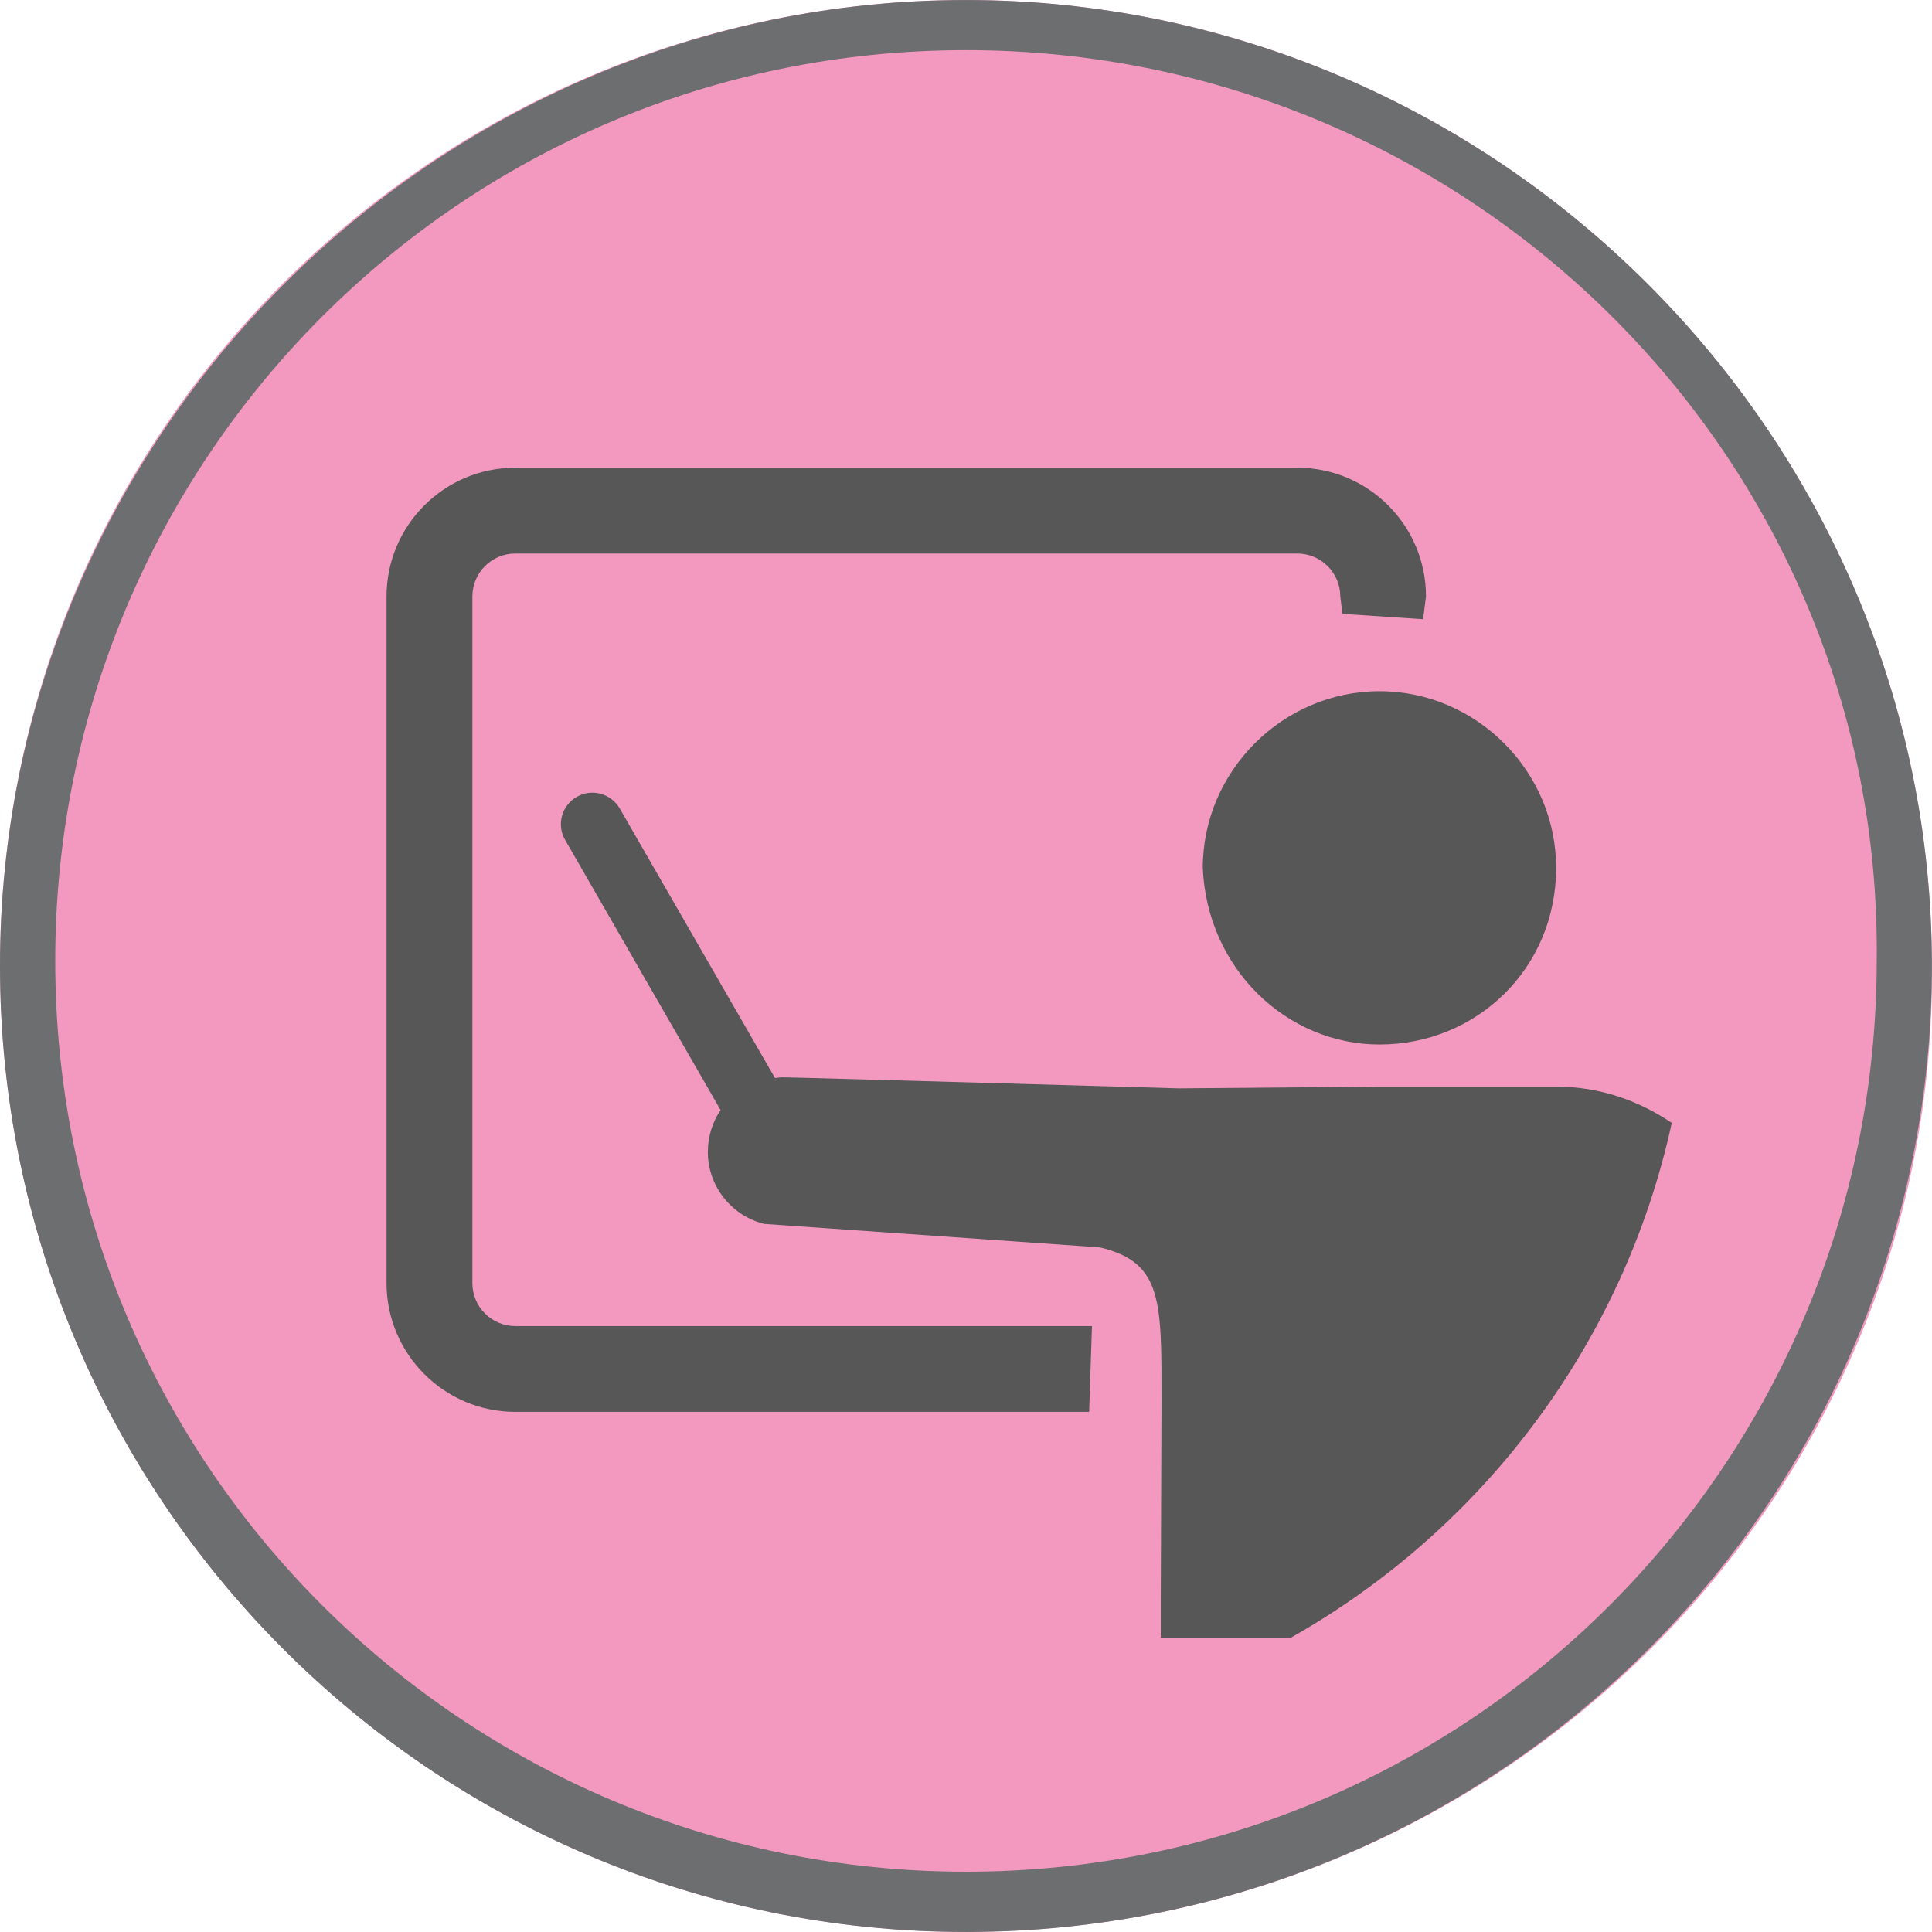 <!DOCTYPE svg PUBLIC "-//W3C//DTD SVG 1.1//EN" "http://www.w3.org/Graphics/SVG/1.1/DTD/svg11.dtd">
<svg xmlns="http://www.w3.org/2000/svg" xmlns:xlink="http://www.w3.org/1999/xlink" version="1.1" id="Layer_1" x="0px" y="0px" width="23" height="23" viewBox="0 0 40.396 40.395" enable-background="new 0 0 40.396 40.395" xml:space="preserve">
<g>
	<path id="path3225_10_" fill="#F399C0" d="M20.197,40.394C9,40.394,0,31.288,0,20.197C0,9,9.107,0,20.197,0   s20.197,9.106,20.197,20.197C40.5,31.288,31.395,40.394,20.197,40.394z"/>
	<path id="path146_10_" fill="#575757" d="M28.844,21.839c2.023,0,3.693-1.582,3.693-3.694c0-2.022-1.67-3.693-3.693-3.693   s-3.695,1.671-3.695,3.693C25.238,20.257,26.908,21.839,28.844,21.839z"/>
	<g>
		<g>
			<g>
				<path fill="#575757" d="M28.024,12.472c0-0.497-0.405-0.899-0.899-0.899H10.773c-0.494,0-0.896,0.402-0.896,0.899v14.356      c0,0.496,0.402,0.898,0.896,0.898h12.059l-0.059,1.794h-12c-1.482,0-2.691-1.209-2.691-2.692V12.472      c0-1.489,1.209-2.693,2.691-2.693h16.352c1.485,0,2.691,1.205,2.691,2.693l-0.061,0.474l-1.686-0.111L28.024,12.472z"/>
			</g>
		</g>
	</g>
	<g>
		<path fill="#575757" d="M32.537,22.72h-3.693l-4.2,0.036c0,0-8.033-0.231-8.285-0.231c-0.053,0-0.104,0.01-0.155,0.015    l-3.246-5.636c-0.184-0.316-0.584-0.423-0.899-0.243c-0.317,0.184-0.425,0.585-0.243,0.9l3.251,5.649    c-0.169,0.25-0.267,0.549-0.267,0.873c0,0.729,0.503,1.338,1.177,1.507l7.019,0.491c1.32,0.313,1.29,1.127,1.29,3.246v4.136    l-0.016-4.136v4.915h2.72c4.002-2.259,6.96-6.148,7.965-10.764C34.269,23.016,33.459,22.72,32.537,22.72z"/>
	</g>
	<path id="path3025_70_" fill="#6D6E70" d="M20.197,40.395C9,40.395,0,31.288,0,20.197S9.106,0,20.197,0s20.197,9.106,20.197,20.197   S31.395,40.395,20.197,40.395z M20.197,1.048c-10.584,0-19.042,8.584-19.042,19.043c0,10.584,8.583,19.044,19.042,19.044   c10.584,0,19.043-8.586,19.043-19.044C39.365,9.632,30.781,1.048,20.197,1.048z"/>
</g>
</svg>